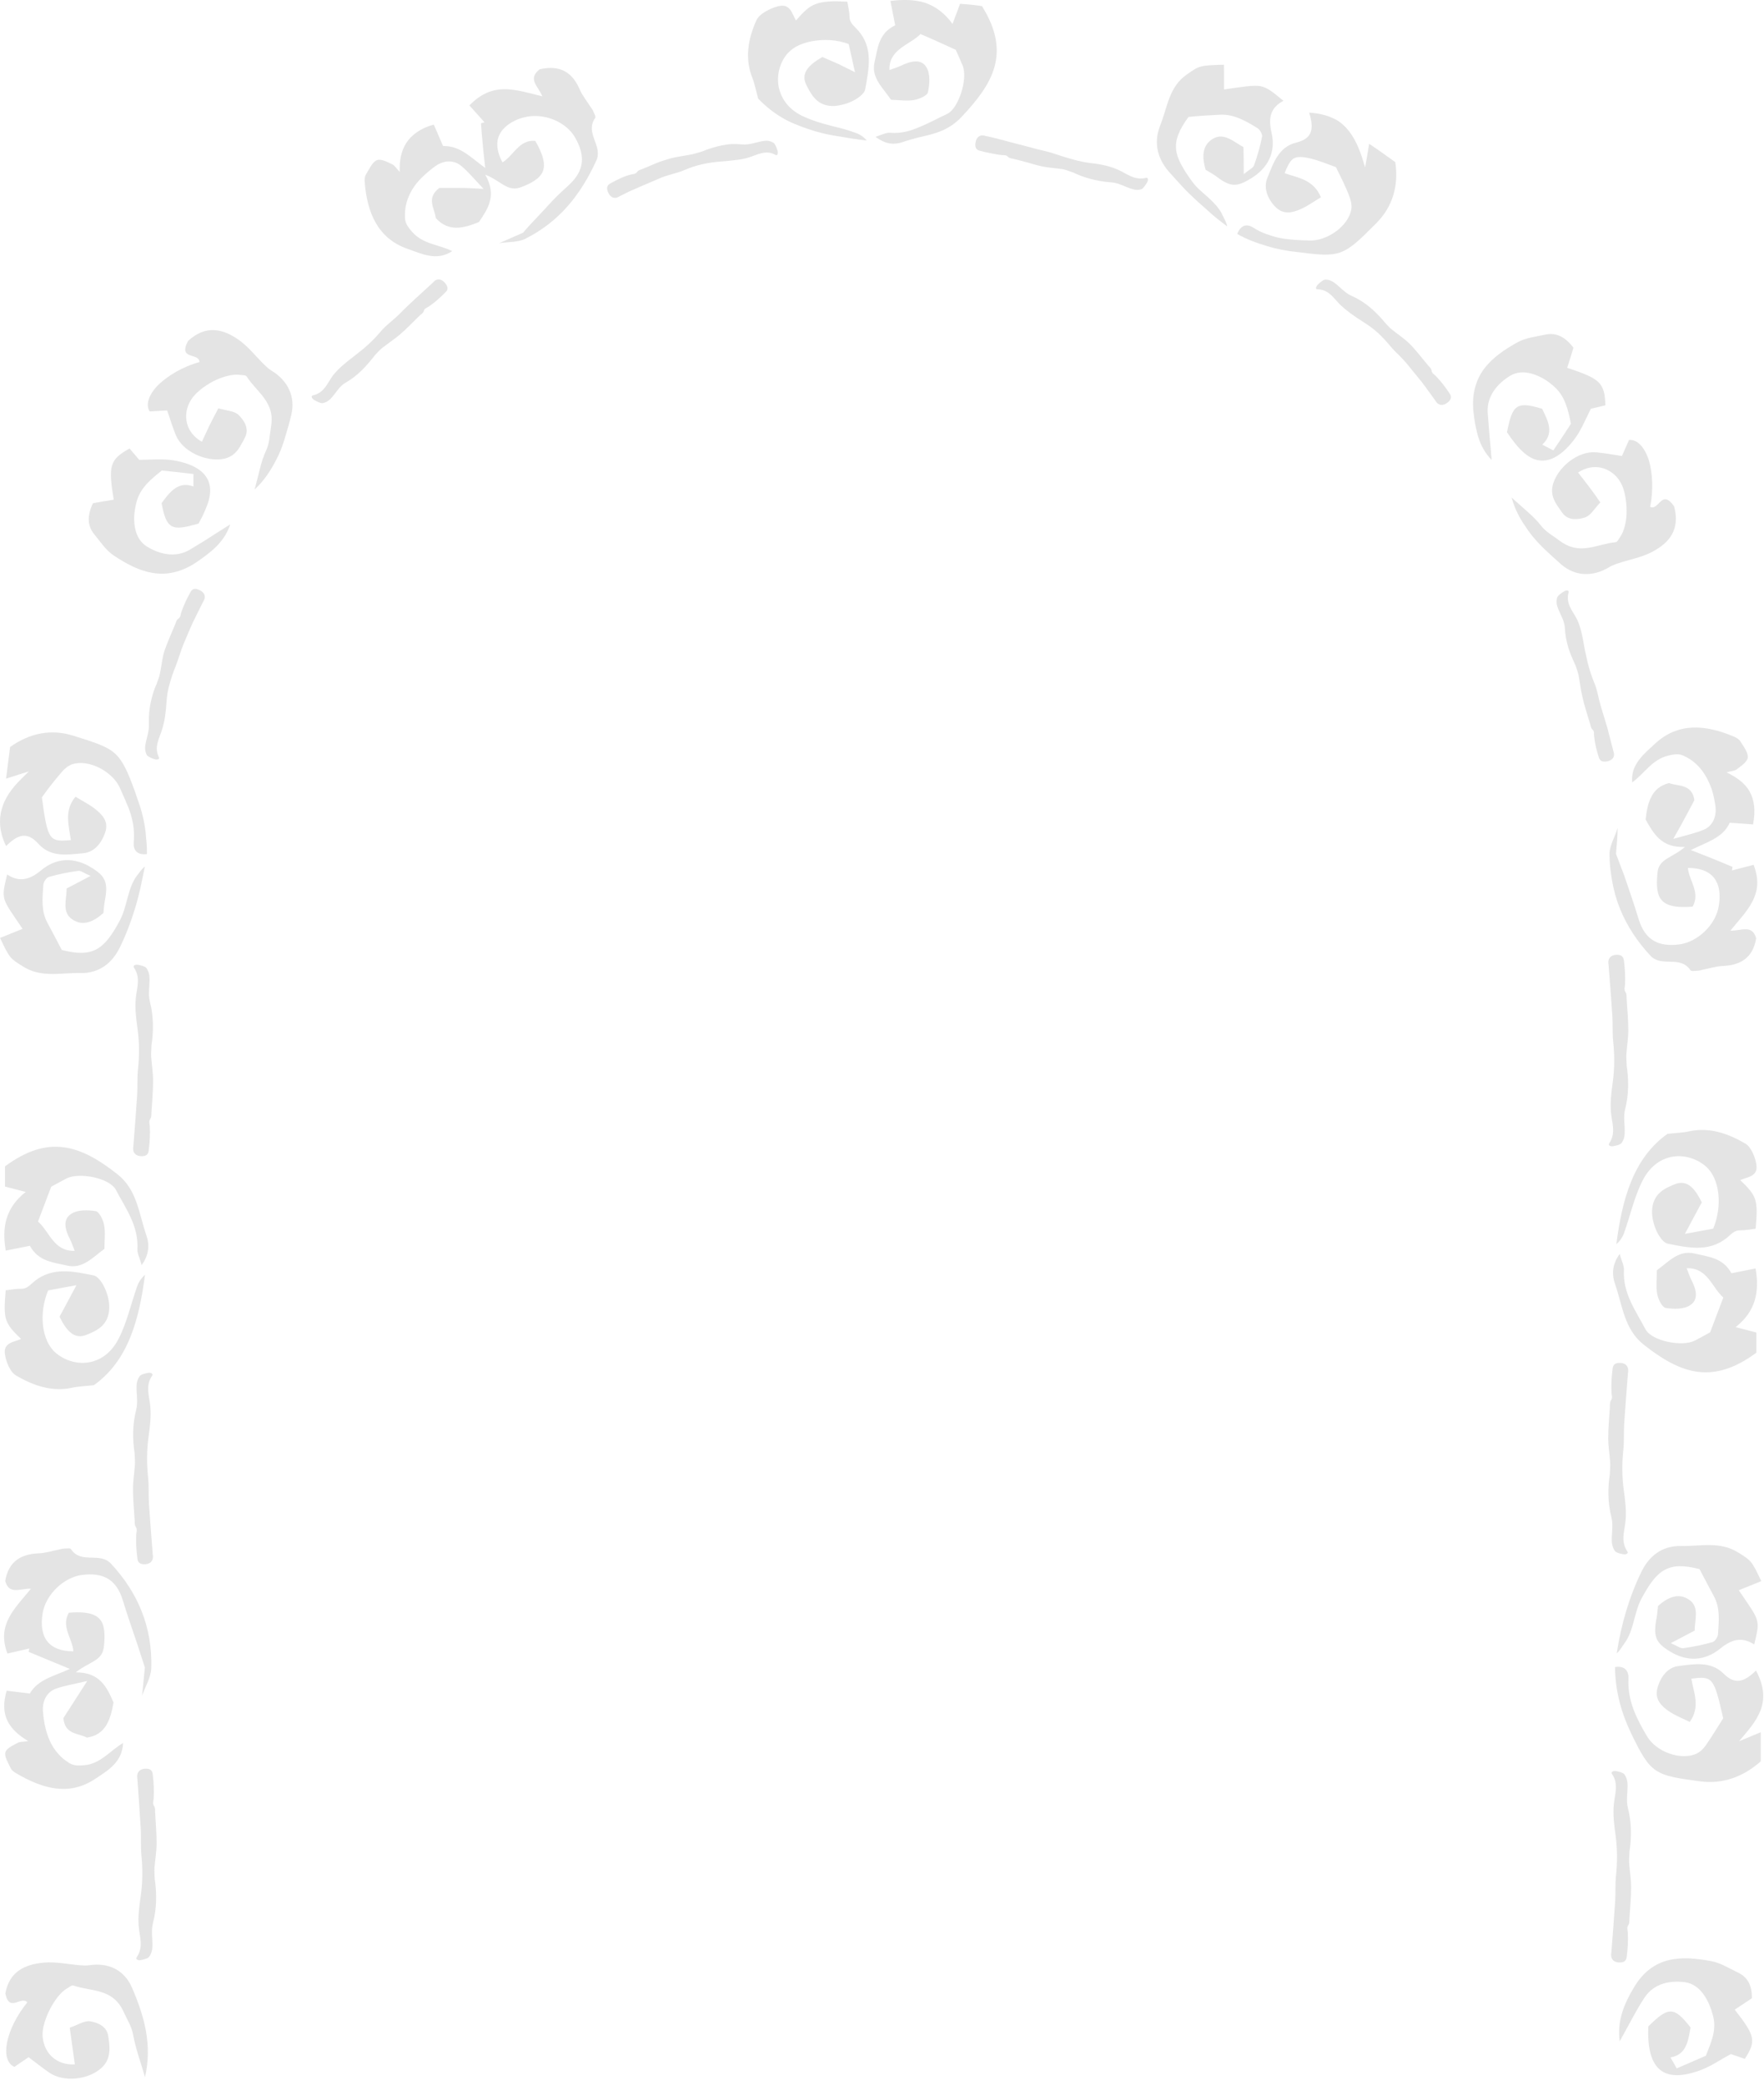 <svg width="390" height="461" viewBox="0 0 390 461" fill="none" xmlns="http://www.w3.org/2000/svg">
<g clip-path="url(#clip0_34_685)">
<path d="M27.22 385.31C27.05 389.68 23.76 391.47 21.12 393.25C15.18 397.26 9.22 395.38 3.52 392.03C3.07 391.77 2.57 391.38 2.35 390.91C1.83 389.78 0.94 388.39 1.19 387.43C1.43 386.51 2.89 385.9 3.9 385.34C4.43 385.04 5.13 385.12 6.25 384.96C2.11 382.45 -0.18 379.42 1.47 373.8C2.96 373.98 4.58 374.18 6.59 374.43C8.42 371.25 12.09 370.55 15.44 368.99C12.19 367.64 9.26 366.43 6.32 365.21L6.48 364.47C4.86 364.84 3.25 365.22 1.64 365.59C-0.78 359.18 3.22 355.7 6.85 351.25C4.39 351.18 2.05 352.69 1.15 349.56C1.88 345.18 4.67 343.59 8.58 343.43C10.11 343.37 11.62 342.87 13.14 342.57C13.48 342.5 13.82 342.38 14.17 342.38C14.69 342.38 15.49 342.21 15.69 342.51C17.97 345.9 22.04 343.03 24.54 345.72C30.43 352.05 33.71 359.64 33.45 368.78C33.39 370.85 32.12 372.87 31.41 374.92C31.61 372.86 31.82 370.81 32.03 368.66C31.51 367.05 30.92 365.26 30.34 363.47C29.28 360.26 28.13 357.08 27.16 353.84C25.68 348.94 22.53 347.67 18.2 348.2C14.19 348.69 10.11 352.45 9.42 356.73C8.54 362.18 10.94 365.1 16.22 365.1C16.03 362.24 13.44 359.69 15.22 356.56C19.93 356.17 22.3 357.06 22.89 359.69C23.21 361.14 23.14 362.78 22.94 364.29C22.52 367.31 19.53 367.46 16.76 369.75C22.06 369.71 23.64 373.03 25.1 376.42C24.42 380.21 23.38 383.58 19.2 384.17C17.29 383.14 14.32 383.55 14.02 379.85C15.52 377.52 17.03 375.16 19.29 371.65C16.16 372.4 14.2 372.69 12.35 373.36C10.29 374.11 9.33 376.15 9.5 378.34C9.86 383.06 11.27 387.32 15.32 389.8C16.33 390.42 17.37 390.38 18.64 390.28C22.27 389.97 24.39 387 27.23 385.35L27.22 385.31Z" fill="#E4E4E4"/>
<path d="M1.34 187.06C-0.58 183.04 -0.18 179.89 0.96 177.29C1.55 175.99 2.35 174.81 3.29 173.71C4.26 172.61 5.33 171.58 6.39 170.55C4.89 171.01 3.38 171.49 1.34 172.16L2.23 165.16C6.59 162.05 11.35 161.12 16.24 162.67C21.06 164.18 23.69 165.01 25.45 166.63C27.18 168.23 28.27 170.66 29.87 175.1C30.07 175.66 30.26 176.21 30.44 176.77C30.64 177.33 30.83 177.89 31.01 178.45C31.36 179.57 31.64 180.7 31.86 181.84C32.08 182.98 32.23 184.13 32.3 185.29C32.44 186.46 32.5 187.64 32.49 188.84C30.22 189.11 29.45 187.86 29.57 186.36C29.63 185.21 29.66 184.13 29.54 183.07C29.43 182.02 29.2 181 28.89 179.99C28.58 178.99 28.19 178 27.75 177.02L26.45 174.08C24.82 170.55 19.55 167.77 15.95 168.98C15.15 169.25 14.35 169.88 13.75 170.58C12.17 172.41 10.58 174.4 9.26 176.29C10.54 185.92 10.94 186.15 15.67 185.74C15.42 184.19 15.09 182.6 15.05 180.98C15.02 179.37 15.36 177.73 16.7 176.15C18.15 177.06 19.69 177.8 21.02 178.85C22.6 180.09 24.09 181.64 23.27 184C22.48 186.4 20.85 188.4 18.5 188.63C15.09 188.94 11.29 189.67 8.52 186.59C5.98 183.75 3.92 184.5 1.34 187.07V187.06Z" fill="#E4E4E4"/>
<path d="M1.19 440.71C2.08 435.78 5.67 434.31 9.6 433.93C12.31 433.66 15.09 434.31 17.84 434.52C18.48 434.57 19.15 434.59 19.78 434.5C23.94 433.88 27.48 435.48 29.22 439.54C31.83 445.63 33.73 451.98 32.06 459.25C31.1 455.92 30 452.98 29.44 449.91C29.08 447.93 28.1 446.52 27.35 444.85C24.96 439.49 20.14 440.37 16.22 438.98C15.85 438.85 15.27 439.38 14.81 439.64C12.16 441.11 9.18 446.95 9.42 450.19C9.71 454.06 12.59 456.66 16.54 456.42C16.19 453.86 15.83 451.31 15.42 448.31C17.15 447.73 18.67 446.67 20 446.91C21.57 447.19 23.61 447.95 23.94 450.17C24.3 452.59 24.62 455.13 22.52 457.12C19.65 459.83 14.11 460.47 10.85 458.22C9.39 457.21 7.98 456.08 6.32 454.83C5.31 455.52 4.18 456.3 3.19 456.97C-0.18 455.5 1.34 448.48 6.04 442.71C4.66 441.15 2.05 445.11 1.18 440.72L1.19 440.71Z" fill="#E4E4E4"/>
<path d="M13.17 291.11L16.9 284.15C15.06 284.49 12.82 284.9 10.64 285.3C8.52 290.41 9.21 296.46 12.31 299.1C16.21 302.42 22.84 302.49 26.19 296.05C28.06 292.46 28.95 288.26 30.34 284.36C30.68 283.4 31.27 282.55 32.06 281.85C30.78 291.65 28.41 300.81 20.75 306.26C18.87 306.47 17.41 306.5 16 306.81C11.49 307.81 7.35 306.34 3.52 304.1C2.26 303.36 1.3 301.06 1.08 299.34C0.75 296.79 3.12 296.73 4.66 296.04C0.97 292.49 0.7 291.68 1.26 285.28C2.35 285.16 3.52 284.92 4.67 284.94C6.02 284.97 6.68 284.03 7.66 283.24C11.68 280.04 16.3 281.1 20.71 281.99C22.35 282.32 24.53 286.58 24.11 289.88C23.7 293.13 21.35 294.24 19.1 295.13C16.53 296.15 14.81 294.48 13.17 291.13V291.11Z" fill="#E4E4E4"/>
<path d="M16.5 276.53C16.08 275.46 15.85 274.72 15.51 274.06C14.48 272.09 13.72 269.72 15.7 268.4C17.14 267.44 19.36 267.49 21.15 267.77C21.91 267.89 22.79 269.65 23.01 270.8C23.33 272.45 23.09 274.24 23.09 276.11C20.45 278.02 18.28 280.64 14.76 279.8C11.74 279.08 8.51 278.92 6.61 275.44C4.8 275.8 3.16 276.12 1.27 276.5C0.4 271.4 1.19 267.08 5.68 263.53C3.76 263.03 2.51 262.71 1.1 262.34V257.88C10.73 250.75 17.79 253.14 26.05 259.69C30.34 263.1 30.72 268.42 32.36 273.12C32.96 274.85 33.17 277.15 31.32 279.71C30.86 278.06 30.33 277.11 30.38 276.19C30.66 270.98 27.76 267.16 25.64 263.1C24.23 260.4 17.48 259.15 14.75 260.53C13.64 261.09 12.56 261.71 11.32 262.38C10.43 264.72 9.51 267.17 8.4 270.08C10.88 272.19 11.88 276.75 16.53 276.55L16.5 276.53Z" fill="#E4E4E4"/>
<path d="M22.87 201.85C20.68 203.81 18.33 204.86 15.99 203.28C13.58 201.65 14.76 198.82 14.73 196.44C16.1 195.72 17.3 195.09 20.03 193.66C18.56 193.04 17.9 192.46 17.3 192.54C15.11 192.83 12.92 193.28 10.79 193.89C10.27 194.04 9.62 194.99 9.58 195.61C9.4 198.48 9.04 201.4 10.51 204.07C11.57 206 12.57 207.97 13.66 210.03C20.43 211.77 23 210.08 26.49 203.52C28.2 200.31 28.14 196.46 30.29 193.58C30.84 192.92 31.26 192.16 32.03 191.59L31.09 196.13C30.74 197.69 30.35 199.22 29.89 200.73C28.98 203.75 27.86 206.68 26.5 209.46C24.88 212.77 22.1 215.23 17.73 215.14C13.42 215.05 9.14 216.25 5.06 213.67C2.25 211.89 2.17 211.95 0.01 207.37C1.72 206.68 3.35 206.02 4.99 205.36C0.27 198.39 0.22 199.05 1.58 193.34C2.91 194.25 4.15 194.51 5.37 194.34C6.58 194.17 7.79 193.51 9.11 192.4C12.49 189.6 16.42 189.45 20.28 191.86C23.26 193.7 23.97 195.04 23.18 199.14C23 200.07 22.95 201.03 22.86 201.83L22.87 201.85Z" fill="#E4E4E4"/>
<path d="M35.74 111.22C37.65 108.6 39.47 106.35 42.77 107.56V104.8C40.48 104.52 38.27 104.27 35.78 104.03C33.48 105.87 30.95 107.85 30.15 111.11C29.92 112.06 29.75 113.02 29.68 113.97C29.62 114.92 29.69 115.86 29.86 116.73C30.2 118.47 31.02 119.94 32.5 120.85C35.13 122.46 38.71 123.46 41.96 121.54C43.4 120.65 44.94 119.76 46.4 118.8C47.88 117.86 49.36 116.89 50.9 115.95C49.55 120 46.49 122.21 43.23 124.44C36.49 128.82 30.75 126.56 25.14 122.81C23.42 121.67 22.2 119.78 20.85 118.14C19.32 116.31 19.22 114.07 20.54 111.27C22 110.98 23.56 110.72 25.14 110.48C23.91 102.91 24.25 101.61 28.64 99.16C29.37 100.02 30.15 100.92 30.78 101.67C33.5 101.65 36.03 101.39 38.39 101.79C42.72 102.53 45.24 104.15 46.12 106.47C46.56 107.63 46.58 108.98 46.18 110.5C45.99 111.27 45.67 112.07 45.29 112.94C44.93 113.82 44.46 114.76 43.9 115.75C37.99 117.48 36.81 117.1 35.72 111.22H35.74Z" fill="#E4E4E4"/>
<path d="M34.21 415.45C34.67 418.53 34.69 421.85 33.81 425.21C33.35 426.97 33.78 428.8 33.68 430.59C33.64 431.28 33.43 432.03 32.96 432.65C32.69 433 31.77 433.25 31.08 433.37C30.52 433.47 29.91 433.2 30.23 432.73C31.78 430.46 30.87 428.22 30.67 425.95C30.48 423.75 30.78 421.51 31.1 419.29C31.54 416.27 31.57 413.28 31.27 410.27C31.08 408.36 31.23 406.42 31.13 404.5C30.92 400.78 30.63 397.06 30.38 393.34C30.37 393.12 30.32 392.91 30.32 392.7C30.35 391.74 30.97 391.13 32.03 391.05C33.52 390.94 33.71 391.76 33.77 392.32C33.99 394.1 34.08 395.89 33.97 397.68C33.93 398.24 33.68 398.74 34.07 399.31C34.36 399.74 34.27 400.28 34.3 400.78C34.43 403.08 34.63 405.37 34.62 407.67C34.61 409.46 34.28 411.25 34.15 413.04C34.1 413.76 34.18 414.48 34.21 415.45V415.45Z" fill="#E4E4E4"/>
<path d="M29.78 321.44C29.3 318.35 29.25 315.04 30.11 311.68C30.56 309.92 30.11 308.09 30.2 306.29C30.23 305.6 30.44 304.85 30.9 304.23C31.16 303.88 32.08 303.64 32.77 303.53C33.33 303.44 33.94 303.7 33.62 304.17C32.09 306.43 33.02 308.67 33.23 310.95C33.44 313.15 33.16 315.39 32.85 317.61C32.43 320.63 32.42 323.62 32.74 326.63C32.95 328.54 32.8 330.48 32.93 332.4C33.17 336.12 33.48 339.85 33.76 343.57C33.78 343.79 33.83 344 33.82 344.21C33.8 345.17 33.18 345.78 32.12 345.84C30.63 345.94 30.44 345.12 30.37 344.56C30.14 342.78 30.03 340.99 30.13 339.2C30.16 338.64 30.41 338.14 30.01 337.57C29.72 337.14 29.8 336.6 29.77 336.1C29.63 333.8 29.4 331.51 29.4 329.21C29.4 327.42 29.71 325.63 29.83 323.84C29.88 323.12 29.79 322.4 29.76 321.43L29.78 321.44Z" fill="#E4E4E4"/>
<path d="M33.47 231.22C33.95 228.13 34 224.82 33.14 221.46C32.69 219.7 33.14 217.87 33.05 216.07C33.02 215.38 32.81 214.63 32.35 214.01C32.09 213.66 31.17 213.42 30.48 213.31C29.92 213.22 29.31 213.48 29.63 213.95C31.16 216.21 30.23 218.45 30.02 220.73C29.81 222.93 30.09 225.17 30.4 227.39C30.82 230.41 30.83 233.4 30.51 236.41C30.3 238.32 30.45 240.26 30.32 242.18C30.08 245.9 29.77 249.63 29.49 253.35C29.47 253.57 29.42 253.78 29.43 253.99C29.45 254.95 30.07 255.56 31.13 255.62C32.62 255.72 32.81 254.9 32.88 254.34C33.11 252.56 33.22 250.77 33.12 248.98C33.09 248.42 32.84 247.92 33.24 247.35C33.53 246.92 33.45 246.38 33.48 245.88C33.62 243.58 33.85 241.29 33.85 238.99C33.85 237.2 33.54 235.41 33.42 233.62C33.37 232.9 33.46 232.18 33.49 231.21L33.47 231.22Z" fill="#E4E4E4"/>
<path d="M34.71 151.07C34.05 152.38 33.65 153.82 33.32 155.31C33.01 156.8 32.86 158.37 32.92 159.98C33.04 161.67 32.33 163.26 32.11 164.92C32.03 165.56 32.11 166.28 32.46 166.92C32.66 167.28 33.53 167.65 34.19 167.86C34.73 168.03 35.37 167.89 35.13 167.42C33.98 165.14 35.26 163.26 35.83 161.27C36.46 159.35 36.67 157.31 36.81 155.26C36.86 154.56 36.94 153.87 37.04 153.19C37.15 152.51 37.33 151.84 37.51 151.18C37.87 149.85 38.32 148.55 38.85 147.27C39.49 145.63 39.94 143.92 40.62 142.3C41.29 140.73 41.93 139.16 42.64 137.61L44.91 133.04C45 132.86 45.12 132.7 45.18 132.52C45.48 131.7 45.11 130.95 44.16 130.48C42.82 129.82 42.37 130.45 42.11 130.91C41.3 132.36 40.58 133.87 40.06 135.45C39.9 135.95 39.96 136.46 39.39 136.82C38.99 137.1 38.91 137.61 38.73 138.04C37.91 140.02 37.01 141.98 36.32 144.01C35.84 145.61 35.7 147.31 35.36 148.95C35.22 149.61 34.96 150.23 34.67 151.09L34.71 151.07Z" fill="#E4E4E4"/>
<path d="M99.94 55.55C96.51 57.81 93.15 56.08 90.19 55.05C83.51 52.76 81.15 47 80.63 40.21C80.59 39.68 80.63 39.04 80.92 38.56C81.61 37.43 82.32 35.83 83.32 35.42C84.28 35.04 85.65 35.85 86.72 36.33C87.28 36.58 87.61 37.21 88.38 38.03C88.28 35.52 88.68 33.42 89.81 31.63C90.38 30.74 91.15 29.94 92.14 29.25C93.14 28.56 94.36 27.95 95.91 27.56C96.51 28.94 97.15 30.43 97.96 32.29C101.82 32.18 104.27 35 107.28 37.13C106.87 33.61 106.56 30.4 106.34 27.25L107.12 27.04L103.78 23.31C106.32 20.66 108.92 19.73 111.59 19.71C114.29 19.75 117.03 20.6 119.9 21.3C119 19.01 116.55 17.54 119.31 15.32C124.05 14.22 126.64 16.21 128.18 19.8C128.79 21.2 129.81 22.42 130.63 23.73C130.82 24.02 131.05 24.3 131.17 24.62C131.36 25.1 131.79 25.79 131.58 26.09C129.24 29.47 133.35 32.22 131.84 35.5C128.34 43.16 123.62 49 116.25 52.74C114.6 53.62 112.36 53.44 110.36 53.77L115.65 51.45C116.66 50.22 117.86 48.99 119.06 47.71C120.14 46.55 121.22 45.38 122.3 44.22C123.41 43.07 124.57 42.01 125.76 40.92C129.34 37.63 129.35 34.32 127.2 30.5C125.22 26.9 120.1 24.77 115.7 25.99C114.3 26.35 113.18 26.94 112.3 27.59C111.42 28.25 110.78 29.01 110.39 29.85C109.61 31.54 109.85 33.57 111.09 35.9C112.32 35.16 113.21 33.92 114.26 32.88C115.31 31.84 116.5 30.97 118.34 31.15C119.52 33.2 120.16 34.85 120.25 36.19C120.34 37.52 119.88 38.54 118.89 39.4C117.78 40.33 116.35 40.99 114.95 41.47C112.15 42.41 110.63 39.9 107.28 38.62C109.92 43.24 107.87 46.16 105.88 49.1C102.48 50.48 99.18 51.34 96.35 48.22C96.12 46.06 94.13 43.84 97.14 41.55H101.51C103.06 41.53 104.85 41.66 106.91 41.76C104.69 39.42 103.44 37.88 101.91 36.63C101.05 35.93 100.04 35.65 99 35.69C97.98 35.77 96.95 36.2 96.03 36.89C94.07 38.39 92.3 39.97 91.15 41.89C90 43.81 89.38 45.93 89.55 48.3C89.63 49.48 90.28 50.3 91.11 51.26C93.51 54.01 97.09 54.07 99.96 55.51L99.94 55.55Z" fill="#E4E4E4"/>
<path d="M289.47 24.91C291.66 25.04 293.45 25.52 294.9 26.22C296.37 26.9 297.43 27.96 298.32 29.08C300.06 31.38 300.97 34.14 301.81 36.99C302.1 35.44 302.38 33.87 302.7 31.79C305.05 33.35 306.68 34.58 308.48 35.84C309.27 41.09 307.88 45.76 304.25 49.38C300.68 52.97 298.76 54.87 296.48 55.74C294.21 56.62 291.63 56.34 286.93 55.74C284.54 55.5 282.24 55.07 280.04 54.38C277.82 53.72 275.62 52.92 273.54 51.73C274.35 49.59 275.8 49.5 277.07 50.32C278.03 50.94 279.02 51.41 280.02 51.77C281.03 52.12 282.01 52.44 283.04 52.63C285.09 53.03 287.23 53.11 289.42 53.17C293.28 53.39 298.16 50.01 298.76 46.25C298.89 45.41 298.7 44.41 298.37 43.54C297.53 41.22 296.38 39.07 295.36 36.95C293.07 36.11 291.38 35.45 290.01 35.11C288.64 34.77 287.68 34.64 286.94 34.74C285.47 34.94 284.93 36.07 284.01 38.28C285.47 38.84 287.11 39.15 288.55 39.87C289.98 40.61 291.27 41.69 292.04 43.63C290.57 44.49 289.2 45.5 287.67 46.19C285.83 47.02 283.83 47.54 282.05 45.82C280.27 44.04 279.3 41.59 280.17 39.42C281.47 36.24 282.58 32.52 286.56 31.53C290.23 30.63 290.52 28.44 289.45 24.93L289.47 24.91Z" fill="#E4E4E4"/>
<path d="M41.55 75.4C45.57 71.7 49.32 72.78 52.61 75.02C54.87 76.55 56.57 78.84 58.55 80.75C59.01 81.2 59.51 81.64 60.06 81.97C61.86 83.07 63.17 84.48 63.92 86.12C64.68 87.77 64.89 89.65 64.41 91.68C64.06 93.21 63.63 94.67 63.19 96.15C62.77 97.64 62.28 99.08 61.66 100.46C60.35 103.19 58.83 105.87 56.3 108.22L57.44 103.74C57.63 103.02 57.82 102.3 58.04 101.6C58.28 100.91 58.55 100.24 58.85 99.58C59.62 97.88 59.59 96.23 59.9 94.5C60.13 93.1 60.11 91.96 59.84 90.92C59.57 89.89 59.08 88.98 58.48 88.13C57.28 86.43 55.64 84.99 54.53 83.23C54.32 82.9 53.54 82.96 53.01 82.88C51.52 82.66 49.21 83.24 47.11 84.32C45.04 85.42 43.11 86.96 42.23 88.41C41.15 90.12 40.93 92 41.36 93.64C41.79 95.28 42.91 96.7 44.64 97.67C45.19 96.49 45.73 95.31 46.3 94.09C46.89 92.87 47.57 91.64 48.27 90.28C50.03 90.8 51.87 90.83 52.81 91.8C53.93 92.94 55.16 94.73 54.19 96.66C53.93 97.19 53.66 97.71 53.36 98.22C53.08 98.73 52.78 99.23 52.41 99.67C51.68 100.55 50.72 101.22 49.32 101.47C45.49 102.13 40.36 99.86 38.86 96.17C38.19 94.51 37.64 92.76 36.96 90.74C35.71 90.81 34.31 90.9 33.09 90.97C32.11 89.41 32.94 87.17 35.01 85.08C37.15 83.04 40.38 81.07 44.1 80.05C44.04 77.89 39.31 79.69 41.56 75.41L41.55 75.4Z" fill="#E4E4E4"/>
<path d="M181.81 12.6L185.43 14.18L189.03 15.97C188.62 14.14 188.13 11.92 187.64 9.75C184.95 8.7 182.02 8.66 179.46 9.12C178.18 9.37 177 9.77 176 10.31C175 10.89 174.17 11.64 173.59 12.49C170.63 16.81 171.67 23.32 178.06 25.94C179.85 26.74 181.73 27.29 183.63 27.78C184.58 28.03 185.53 28.24 186.47 28.5C187.42 28.79 188.35 29.08 189.27 29.41C190.17 29.73 190.97 30.29 191.63 31.07C190.5 30.94 189.38 30.79 188.27 30.62C187.16 30.44 186.06 30.23 184.97 30.08C182.8 29.73 180.69 29.23 178.65 28.52C176.61 27.82 174.67 27.08 172.82 25.96C170.97 24.88 169.22 23.46 167.61 21.79C167.12 19.97 166.86 18.53 166.33 17.2C165.48 15.06 165.24 12.91 165.45 10.76C165.56 9.69 165.77 8.61 166.08 7.55C166.39 6.51 166.79 5.47 167.25 4.45C167.85 3.11 170.21 1.84 172.05 1.38C174.77 0.7 175.09 3.04 175.98 4.53C177.7 2.55 178.8 1.47 180.34 0.89C181.11 0.6 181.98 0.44 183.11 0.35C183.67 0.31 184.29 0.27 184.99 0.28L187.34 0.38C187.51 1.47 187.81 2.62 187.83 3.78C187.85 5.13 188.87 5.76 189.72 6.73C193.17 10.66 192.05 15.32 191.29 19.74C191.14 20.57 190.04 21.55 188.6 22.28C187.88 22.65 187.07 22.95 186.24 23.14C185.41 23.34 184.57 23.49 183.78 23.43C180.65 23.25 179.38 21 178.29 18.82C177.04 16.34 178.51 14.5 181.82 12.6H181.81Z" fill="#E4E4E4"/>
<path d="M196.66 15.47C197.73 15.08 198.49 14.87 199.16 14.54C201.17 13.59 203.64 12.81 204.85 14.92C205.73 16.43 205.53 18.64 205.16 20.41C205 21.16 203.25 21.89 202.12 22.11C200.51 22.39 198.8 22.11 196.99 22.06C195.19 19.33 192.55 17.24 193.36 13.7C194.08 10.67 194.2 7.38 197.92 5.59C197.56 3.77 197.23 2.12 196.86 0.22C199.64 -0.15 202.22 -0.1 204.54 0.62C206.85 1.43 208.9 2.92 210.59 5.3C211.29 3.43 211.75 2.21 212.26 0.84C213.15 0.92 214 0.96 214.8 1.05L217.09 1.34C220.39 6.61 220.94 10.89 219.87 14.79C218.78 18.68 216.04 22.2 212.53 25.91C210.7 27.86 208.57 28.92 206.34 29.57C205.23 29.91 204.09 30.14 202.96 30.41C201.83 30.72 200.7 31.02 199.61 31.4C198.81 31.68 197.89 31.86 196.87 31.73C195.86 31.61 194.75 31.13 193.57 30.26C195.08 29.73 195.98 29.29 196.82 29.35C199.23 29.56 201.33 28.95 203.36 28.05C205.38 27.25 207.32 26.14 209.34 25.22C210.68 24.61 211.82 22.65 212.51 20.5C213.2 18.37 213.42 16 212.86 14.57C212.4 13.43 211.88 12.3 211.3 11.01C208.97 9.96 206.5 8.79 203.51 7.53C201.17 9.95 196.47 10.83 196.65 15.49L196.66 15.47Z" fill="#E4E4E4"/>
<path d="M266.55 37.54C265.74 34.77 265.72 32.18 268.12 30.7C270.61 29.19 272.78 31.39 274.91 32.52C274.94 34.08 274.98 35.45 274.98 38.51C276.22 37.47 277.04 37.14 277.25 36.57C277.99 34.5 278.61 32.37 279.03 30.2C279.13 29.67 278.55 28.64 277.98 28.31C275.43 26.74 272.76 25.18 269.63 25.37L266.25 25.56C265.12 25.62 263.94 25.75 262.77 25.86C260.68 28.67 259.82 30.85 260.02 33C260.12 34.07 260.49 35.14 261.11 36.29C261.71 37.47 262.55 38.75 263.61 40.19C264.64 41.61 265.99 42.63 267.24 43.76C268.47 44.92 269.64 46.1 270.33 47.66C270.67 48.43 271.16 49.13 271.32 50.06C270.14 49.18 268.98 48.27 267.86 47.3C266.76 46.32 265.66 45.34 264.56 44.36C263.47 43.37 262.42 42.34 261.41 41.26C260.9 40.72 260.4 40.17 259.91 39.61C259.41 39.07 258.92 38.53 258.43 37.97C256.14 35.33 254.89 31.85 256.49 27.78C258.11 23.79 258.37 19.29 262.37 16.48C265.16 14.56 265.11 14.45 270.6 14.31C270.62 16.19 270.63 17.98 270.62 19.78C274.97 19.15 277.07 18.8 278.66 19.05C280.23 19.36 281.32 20.29 283.75 22.29C280.84 23.83 280.37 26.09 281.13 29.38C282.1 33.6 280.42 37.15 276.47 39.52C273.4 41.38 271.99 41.4 268.79 38.91C268.05 38.38 267.23 37.96 266.56 37.55L266.55 37.54Z" fill="#E4E4E4"/>
<path d="M340.95 90.37C341.64 91.84 342.35 93.19 342.49 94.52C342.63 95.85 342.28 97.1 340.98 98.3L343.42 99.58C344.73 97.66 345.96 95.81 347.31 93.71C346.74 90.82 346.1 87.69 343.6 85.46C342.86 84.82 342.1 84.22 341.27 83.74C340.44 83.27 339.58 82.88 338.73 82.64C337.03 82.14 335.35 82.19 333.87 83.09C331.24 84.68 328.7 87.42 328.91 91.19C329.03 92.89 329.17 94.63 329.32 96.39C329.48 98.14 329.66 99.91 329.78 101.7C328.3 100.15 327.41 98.47 326.84 96.66C326.7 96.21 326.58 95.75 326.48 95.28C326.36 94.82 326.26 94.36 326.17 93.89C325.99 92.95 325.86 91.98 325.76 90.99C325.56 89 325.71 87.24 326.13 85.67C326.54 84.12 327.2 82.77 328.11 81.56C329.9 79.14 332.58 77.3 335.5 75.68C337.29 74.68 339.58 74.43 341.64 73.99C343.97 73.47 346 74.41 347.87 76.88C347.43 78.33 347 79.8 346.48 81.32C353.74 83.72 354.78 84.58 354.93 89.62C353.83 89.88 352.67 90.15 351.72 90.37C350.49 92.8 349.56 95.17 348.11 97.08C345.46 100.59 342.87 102.09 340.41 101.8C337.92 101.52 335.71 99.36 333.18 95.57C334.36 89.51 335.25 88.64 340.95 90.38V90.37Z" fill="#E4E4E4"/>
<path d="M82.87 78.57C82.45 79.13 81.99 79.68 81.51 80.22C81.04 80.77 80.56 81.32 80.03 81.83C78.98 82.87 77.79 83.81 76.41 84.61C75.68 85.02 75.13 85.62 74.63 86.27C74.12 86.91 73.65 87.59 73.08 88.18C72.64 88.63 72.04 89.01 71.31 89.13C70.9 89.2 70.04 88.78 69.44 88.41C68.95 88.11 68.65 87.54 69.18 87.42C71.74 86.85 72.36 84.68 73.63 82.98C74.9 81.38 76.55 80.08 78.18 78.83C79.27 77.95 80.4 77.13 81.4 76.18C82.42 75.25 83.37 74.25 84.27 73.18C85.42 71.83 86.91 70.82 88.17 69.57C90.57 67.1 93.16 64.85 95.7 62.49C95.85 62.35 95.97 62.19 96.13 62.07C96.86 61.55 97.7 61.74 98.38 62.55C99.34 63.69 98.85 64.27 98.48 64.62C97.34 65.79 96.13 66.87 94.79 67.78C94.37 68.07 93.85 68.15 93.69 68.77C93.57 69.23 93.12 69.47 92.79 69.76C91.3 71.21 89.87 72.73 88.29 74.07C87.04 75.09 85.68 76 84.41 77.01C83.9 77.42 83.49 77.93 82.87 78.55V78.57Z" fill="#E4E4E4"/>
<path d="M155.18 33.51C156.52 32.96 157.94 32.49 159.43 32.18C160.18 32.03 160.93 31.89 161.71 31.86C162.49 31.83 163.29 31.86 164.09 31.93C165.77 32.09 167.36 31.35 169.01 31.14C169.65 31.04 170.36 31.18 171 31.56C171.36 31.78 171.71 32.66 171.91 33.33C172.07 33.88 171.91 34.51 171.45 34.25C170.32 33.6 169.28 33.63 168.28 33.89C167.28 34.14 166.31 34.6 165.31 34.89C164.34 35.17 163.35 35.32 162.33 35.42C161.32 35.55 160.31 35.65 159.29 35.72C156.52 35.93 153.83 36.49 151.3 37.61C149.68 38.29 147.94 38.61 146.3 39.23L141.62 41.24L139.29 42.25L137.01 43.38C136.83 43.47 136.67 43.59 136.49 43.65C135.67 43.95 134.94 43.58 134.49 42.62C133.85 41.27 134.49 40.81 134.94 40.56C136.39 39.76 137.88 38.98 139.49 38.59C139.99 38.45 140.51 38.54 140.88 38C141.16 37.59 141.67 37.51 142.09 37.34L145.05 36.09C146.04 35.68 147.06 35.37 148.09 35.07C149.69 34.62 151.38 34.46 153 34.12C153.65 33.97 154.29 33.77 155.15 33.52L155.18 33.51Z" fill="#E4E4E4"/>
<path d="M237.11 38.07C239.67 39.32 242.55 40.09 245.68 40.32C247.34 40.41 248.77 41.36 250.35 41.8C250.95 42 251.65 42.06 252.34 41.84C252.73 41.71 253.27 40.93 253.61 40.33C253.89 39.84 253.88 39.18 253.36 39.32C250.89 39.94 249.24 38.47 247.3 37.58C245.43 36.73 243.38 36.3 241.31 36.08C238.5 35.75 235.88 34.9 233.23 34.03C231.55 33.43 229.78 33.17 228.07 32.65L223.05 31.34C221.37 30.9 219.7 30.41 218 30.09C217.8 30.05 217.61 29.97 217.41 29.95C216.52 29.86 215.88 30.4 215.69 31.44C215.41 32.9 216.13 33.19 216.62 33.33C217.41 33.54 218.2 33.73 219 33.87C219.8 34.02 220.6 34.2 221.4 34.28C221.91 34.34 222.4 34.18 222.84 34.66C223.17 35.02 223.67 35.02 224.11 35.13L227.14 35.91C228.14 36.22 229.14 36.51 230.15 36.74C231.73 37.1 233.38 37.16 235 37.41C235.64 37.54 236.25 37.81 237.08 38.08L237.11 38.07Z" fill="#E4E4E4"/>
<path d="M306.03 71.12C304.16 68.9 301.88 66.76 298.91 65.46C297.34 64.8 296.28 63.4 294.91 62.44C294.38 62.07 293.72 61.8 292.98 61.82C292.56 61.84 291.83 62.45 291.33 62.95C290.93 63.35 290.76 63.98 291.3 63.97C293.85 64.01 294.91 66.04 296.4 67.48C297.88 68.84 299.55 70.03 301.3 71.11C302.47 71.87 303.62 72.65 304.63 73.59C305.64 74.53 306.58 75.54 307.46 76.61C308.02 77.29 308.65 77.91 309.29 78.52C309.92 79.14 310.51 79.79 311.08 80.46L314.31 84.43C315.35 85.78 316.32 87.19 317.33 88.55C317.45 88.71 317.53 88.89 317.67 89.03C318.26 89.68 319.09 89.69 319.95 89.07C321.15 88.18 320.8 87.49 320.52 87.05C319.61 85.65 318.6 84.32 317.44 83.13C317.08 82.75 316.59 82.58 316.5 81.93C316.44 81.44 316.02 81.13 315.73 80.78C314.34 79.14 313.06 77.4 311.53 75.89C310.32 74.74 308.89 73.81 307.6 72.75C307.08 72.32 306.66 71.8 306.03 71.14V71.12Z" fill="#E4E4E4"/>
<path d="M360.86 172.94C360.68 170.89 361.36 169.33 362.38 168C363.36 166.68 364.65 165.6 365.81 164.52C370.97 159.64 377.13 160.21 383.39 162.88C383.88 163.09 384.45 163.42 384.76 163.89C385.47 165.02 386.52 166.4 386.41 167.47C386.3 168.5 384.93 169.34 384.01 170.07C383.53 170.45 382.82 170.45 381.73 170.76C383.93 171.84 385.79 173.14 386.81 174.98C387.84 176.81 388.18 179.18 387.58 182.27C386.08 182.16 384.45 182.05 382.42 181.9C382.03 182.77 381.51 183.47 380.89 184.07C380.25 184.67 379.53 185.15 378.76 185.59C377.22 186.45 375.48 187.1 373.83 187.94C377.11 189.2 380.08 190.4 383.04 191.66L382.9 192.45C384.51 192.03 386.11 191.62 387.71 191.21C388.03 192.07 388.26 192.9 388.39 193.68C388.51 194.4 388.53 195.08 388.49 195.73C388.4 197.03 388.01 198.2 387.44 199.32C386.29 201.55 384.38 203.53 382.57 205.76C385.03 205.83 387.37 204.32 388.27 207.45C387.54 211.83 384.75 213.42 380.84 213.58C379.31 213.64 377.8 214.14 376.28 214.44C375.94 214.51 375.6 214.63 375.25 214.63C374.73 214.63 373.93 214.8 373.73 214.5C371.45 211.11 367.38 213.98 364.88 211.29C361.94 208.12 359.64 204.64 358.12 200.81C357.36 198.89 356.79 196.89 356.43 194.8C356.26 193.71 356.09 192.77 355.99 191.78C355.89 190.79 355.84 189.77 355.85 188.73C355.87 186.85 357.11 184.95 357.64 183.03C357.62 184.93 357.45 186.82 357.28 188.8C357.84 190.28 358.47 191.91 359.09 193.55C360.16 196.74 361.3 199.93 362.27 203.17C363.75 208.07 366.9 209.34 371.23 208.81C375.24 208.32 379.32 204.56 380.01 200.28C380.45 197.56 380.07 195.46 378.92 194.05C377.75 192.61 375.8 191.87 373.17 191.9C373.45 194.77 375.98 197.31 374.22 200.45C369.51 200.84 367.14 199.95 366.55 197.32C366.21 195.88 366.32 194.2 366.48 192.75C366.82 189.83 369.81 189.64 372.52 187.25C369.87 187.36 368.13 186.61 366.86 185.46C365.6 184.31 364.67 182.74 363.83 181.18C364.03 179.35 364.33 177.6 365.09 176.18C365.79 174.76 366.96 173.66 369 173.13C370.01 173.52 371.25 173.54 372.32 173.92C373.39 174.3 374.34 175.04 374.61 176.9C373.28 179.4 372.01 181.89 369.94 185.47C373.06 184.58 374.99 184.18 376.78 183.4C378.78 182.52 379.58 180.33 379.24 178.07C379.05 176.85 378.82 175.67 378.46 174.55C378.07 173.44 377.6 172.39 377.02 171.44C375.87 169.53 374.3 168 372.13 167.05C371.05 166.58 370.03 166.77 368.79 167.07C365.24 167.93 363.5 171.09 360.88 172.97L360.86 172.94Z" fill="#E4E4E4"/>
<path d="M388.23 369.36C392.13 376.61 388.12 380.68 384.47 384.99C385.9 384.39 387.34 383.79 389.28 382.98V389.43C385.42 392.81 380.97 394.52 375.87 393.84C365.84 392.51 364.96 392.26 360.61 383.2C358.43 378.66 357.11 373.82 357.06 368.58C359.32 368.22 360.12 369.54 360.04 371.15C359.79 376.07 361.85 379.99 364.13 383.87C366.19 387.38 371.77 389.35 375.18 387.67C375.94 387.3 376.65 386.58 377.16 385.84C378.52 383.88 379.76 381.81 380.98 379.9C378.92 370.84 378.68 370.53 373.94 371.15C374.44 374.21 376 377.34 373.58 380.71C372.07 379.95 370.47 379.35 369.06 378.4C367.39 377.28 365.78 375.78 366.43 373.28C367.08 370.75 368.72 368.65 371.04 368.36C374.44 367.93 378.22 367.19 381.07 370.03C383.68 372.64 385.72 371.78 388.23 369.35V369.36Z" fill="#E4E4E4"/>
<path d="M370.13 111.95C371.54 117.24 368.9 120.06 365.4 121.95C363 123.26 360.2 123.71 357.58 124.6C356.97 124.81 356.35 125.04 355.8 125.38C352.22 127.55 348.31 127.5 345.17 124.79C342.87 122.72 340.51 120.7 338.63 118.32C338.16 117.73 337.72 117.11 337.3 116.47C336.86 115.84 336.44 115.2 336.06 114.51C335.29 113.15 334.66 111.66 334.19 110C335.38 111.06 336.53 112.08 337.64 113.07C338.75 114.07 339.83 115.07 340.7 116.22C341.85 117.69 343.33 118.41 344.72 119.48C345.84 120.33 346.92 120.82 347.94 121.06C348.98 121.3 350.01 121.28 351.04 121.14C353.1 120.85 355.13 120.06 357.2 119.88C357.59 119.85 357.9 119.12 358.21 118.69C358.66 118.07 359.01 117.19 359.26 116.16C359.51 115.13 359.65 113.96 359.62 112.79C359.59 110.44 359.12 108.01 358.24 106.57C357.98 106.14 357.69 105.74 357.38 105.39C357.05 105.05 356.7 104.74 356.34 104.48C355.61 103.95 354.81 103.59 353.98 103.41C352.32 103.04 350.55 103.38 348.9 104.47C350.48 106.52 352.11 108.55 353.81 111.08C352.54 112.41 351.67 114.03 350.38 114.42C348.85 114.89 346.7 115.16 345.44 113.42C344.77 112.45 344.02 111.51 343.57 110.46C343.12 109.41 342.97 108.25 343.4 106.88C344.57 103.17 348.94 99.64 352.9 100.01C354.68 100.17 356.48 100.49 358.59 100.82L360.16 97.27C362.01 97.11 363.58 98.89 364.52 101.67C365.36 104.51 365.58 108.31 364.83 112.06C366.77 113 367.35 107.96 370.11 111.93L370.13 111.95Z" fill="#E4E4E4"/>
<path d="M376.24 265.84C375.02 268.12 373.77 270.46 372.51 272.8C374.35 272.46 376.59 272.05 378.77 271.65C380.89 266.54 380.2 260.49 377.1 257.85C373.2 254.53 366.57 254.46 363.22 260.9C361.35 264.49 360.46 268.69 359.07 272.59C358.73 273.55 358.14 274.4 357.35 275.1C358.63 265.3 361 256.14 368.66 250.69C370.54 250.48 372 250.45 373.41 250.14C377.92 249.14 382.06 250.61 385.89 252.85C387.15 253.59 388.11 255.89 388.33 257.61C388.66 260.16 386.29 260.22 384.75 260.91C388.44 264.46 388.71 265.27 388.15 271.67C387.06 271.79 385.89 272.03 384.74 272.01C383.39 271.98 382.73 272.92 381.75 273.71C377.73 276.91 373.11 275.85 368.7 274.96C367.06 274.63 364.88 270.37 365.3 267.07C365.71 263.82 368.06 262.71 370.31 261.82C372.88 260.8 374.6 262.47 376.24 265.82V265.84Z" fill="#E4E4E4"/>
<path d="M372.91 280.42C373.33 281.49 373.56 282.23 373.9 282.89C374.93 284.86 375.69 287.23 373.71 288.55C372.27 289.51 370.05 289.46 368.26 289.18C367.5 289.06 366.62 287.3 366.4 286.15C366.08 284.5 366.32 282.71 366.32 280.84C368.96 278.93 371.13 276.31 374.65 277.15C377.67 277.87 380.9 278.03 382.8 281.51C384.61 281.15 386.25 280.83 388.14 280.45C389.01 285.55 388.22 289.87 383.73 293.42C385.65 293.92 386.9 294.24 388.31 294.61V299.07C378.68 306.2 371.62 303.81 363.36 297.26C359.07 293.85 358.69 288.53 357.05 283.83C356.45 282.1 356.24 279.8 358.09 277.24C358.55 278.89 359.08 279.84 359.03 280.76C358.75 285.97 361.65 289.79 363.77 293.85C365.18 296.55 371.93 297.8 374.66 296.42C375.77 295.86 376.85 295.24 378.09 294.57C378.98 292.23 379.9 289.78 381.01 286.87C378.53 284.76 377.53 280.2 372.88 280.4L372.91 280.42Z" fill="#E4E4E4"/>
<path d="M366.54 355.1C368.73 353.14 371.08 352.09 373.42 353.67C375.83 355.3 374.65 358.13 374.68 360.51C373.31 361.23 372.11 361.86 369.38 363.29C370.87 363.92 371.54 364.49 372.14 364.41C374.32 364.1 376.5 363.67 378.62 363.06C379.14 362.91 379.79 361.96 379.83 361.34C380.01 358.47 380.37 355.55 378.9 352.88C377.84 350.95 376.84 348.98 375.75 346.92C368.98 345.18 366.41 346.87 362.92 353.43C361.21 356.64 361.27 360.49 359.12 363.37C358.59 364.08 358.19 364.91 357.44 365.54C358.41 359.18 360.19 353.05 362.91 347.49C364.53 344.18 367.31 341.72 371.68 341.81C375.99 341.9 380.27 340.7 384.35 343.28C387.16 345.06 387.24 345 389.4 349.58C387.69 350.27 386.06 350.93 384.42 351.59C389.15 358.55 389.18 357.92 387.84 363.58C385.15 361.86 382.92 362.38 380.33 364.49C377.02 367.19 373.09 367.52 369.18 365.11C366.13 363.23 365.45 361.89 366.24 357.79C366.42 356.86 366.47 355.9 366.56 355.1H366.54Z" fill="#E4E4E4"/>
<path d="M373.76 448.27C373.2 451.45 372.79 454.28 369.33 454.88C369.9 455.89 370.25 456.51 370.7 457.31C372.83 456.38 374.87 455.5 377.15 454.51C378.17 451.84 379.56 449.04 378.78 445.89C377.87 442.23 375.92 438.69 372.48 438.25C369.42 437.86 365.74 438.38 363.58 441.67C361.61 444.66 360 447.94 358.1 451.32C357.49 446.73 359.08 443.05 361.22 439.45C365.51 432.23 371.87 432.39 378.41 433.61C380.41 433.98 382.3 435.2 384.21 436.1C386.36 437.11 387.37 438.95 387.32 441.8C386.09 442.62 384.81 443.47 383.53 444.32C388.08 450.16 388.31 451.2 385.76 455.2C384.7 454.84 383.58 454.46 382.66 454.14C380.31 455.41 378.25 456.85 376 457.69C367.76 460.75 364.01 457.54 364.43 448.02C368.9 443.59 370.13 443.6 373.77 448.28L373.76 448.27Z" fill="#E4E4E4"/>
<path d="M348.35 147.19C347.79 145.91 347.16 144.6 346.74 143.18C346.31 141.77 346.03 140.28 345.96 138.68C345.84 137.03 344.8 135.64 344.31 134.09C344.11 133.49 344.06 132.78 344.29 132.08C344.42 131.68 345.19 131.12 345.79 130.75C346.28 130.45 346.93 130.44 346.79 130.98C346.12 133.51 347.72 135.08 348.68 136.97C349.54 138.82 349.9 140.89 350.25 142.92C350.37 143.61 350.51 144.29 350.68 144.97C350.82 145.65 350.97 146.33 351.14 146.99C351.49 148.32 351.93 149.63 352.46 150.92C353.17 152.55 353.38 154.34 353.89 156.03L355.38 160.97L356.67 165.97C356.72 166.16 356.8 166.35 356.83 166.55C356.96 167.43 356.45 168.08 355.41 168.31C353.96 168.63 353.64 167.93 353.48 167.45C352.98 165.9 352.6 164.33 352.43 162.71C352.38 162.2 352.54 161.71 352.07 161.28C351.7 160.96 351.68 160.46 351.55 160.03C350.96 158.04 350.29 156.07 349.85 154.05C349.47 152.49 349.3 150.86 349 149.26C348.87 148.62 348.62 148.02 348.35 147.18V147.19Z" fill="#E4E4E4"/>
<path d="M359.62 235.51C360.1 238.6 360.15 241.91 359.29 245.27C358.84 247.03 359.29 248.86 359.2 250.66C359.17 251.35 358.96 252.1 358.5 252.72C358.24 253.07 357.32 253.31 356.63 253.42C356.07 253.51 355.46 253.25 355.78 252.78C357.31 250.52 356.38 248.28 356.17 246C355.96 243.8 356.24 241.56 356.55 239.34C356.97 236.32 356.98 233.33 356.66 230.32C356.45 228.41 356.6 226.47 356.47 224.55C356.23 220.83 355.92 217.1 355.64 213.38C355.62 213.16 355.57 212.95 355.58 212.74C355.6 211.78 356.22 211.17 357.28 211.11C358.77 211.01 358.96 211.83 359.03 212.39C359.26 214.17 359.37 215.96 359.27 217.75C359.24 218.31 358.99 218.81 359.39 219.38C359.68 219.81 359.6 220.35 359.63 220.85C359.77 223.15 360 225.44 360 227.74C360 229.53 359.69 231.32 359.57 233.11C359.52 233.83 359.61 234.55 359.64 235.52L359.62 235.51Z" fill="#E4E4E4"/>
<path d="M355.94 325.73C355.46 328.82 355.41 332.13 356.27 335.49C356.72 337.25 356.27 339.08 356.36 340.88C356.39 341.57 356.6 342.32 357.06 342.94C357.32 343.29 358.24 343.53 358.93 343.64C359.49 343.73 360.1 343.47 359.78 343C358.25 340.74 359.18 338.5 359.39 336.22C359.6 334.02 359.32 331.78 359.01 329.56C358.59 326.54 358.58 323.55 358.9 320.54C359.11 318.63 358.96 316.69 359.09 314.77C359.33 311.05 359.64 307.32 359.92 303.6C359.94 303.38 359.99 303.17 359.98 302.96C359.96 302 359.34 301.39 358.28 301.33C356.79 301.23 356.6 302.05 356.53 302.61C356.3 304.39 356.19 306.18 356.29 307.97C356.32 308.53 356.57 309.03 356.17 309.6C355.88 310.03 355.96 310.57 355.93 311.07C355.79 313.37 355.56 315.66 355.56 317.96C355.56 319.75 355.87 321.54 355.99 323.33C356.04 324.05 355.95 324.77 355.92 325.74L355.94 325.73Z" fill="#E4E4E4"/>
<path d="M360.24 409.49C360.72 406.4 360.77 403.09 359.91 399.73C359.46 397.97 359.91 396.14 359.82 394.34C359.79 393.65 359.58 392.9 359.12 392.28C358.86 391.93 357.94 391.69 357.25 391.58C356.69 391.49 356.08 391.75 356.4 392.22C357.93 394.48 357 396.72 356.79 399C356.58 401.2 356.86 403.44 357.17 405.66C357.59 408.68 357.6 411.67 357.28 414.68C357.07 416.59 357.22 418.53 357.09 420.45C356.85 424.17 356.54 427.9 356.26 431.62C356.24 431.84 356.19 432.05 356.2 432.26C356.22 433.22 356.84 433.83 357.9 433.89C359.39 433.99 359.58 433.17 359.65 432.61C359.88 430.83 359.99 429.04 359.89 427.25C359.86 426.69 359.61 426.19 360.01 425.62C360.3 425.19 360.22 424.65 360.25 424.15C360.39 421.85 360.62 419.56 360.62 417.26C360.62 415.47 360.31 413.68 360.19 411.89C360.14 411.17 360.23 410.45 360.26 409.48L360.24 409.49Z" fill="#E4E4E4"/>
</g>
<defs>
<clipPath id="clip0_34_685">
<rect width="389.83" height="460.39" fill="white"/>
</clipPath>
</defs>
</svg>
